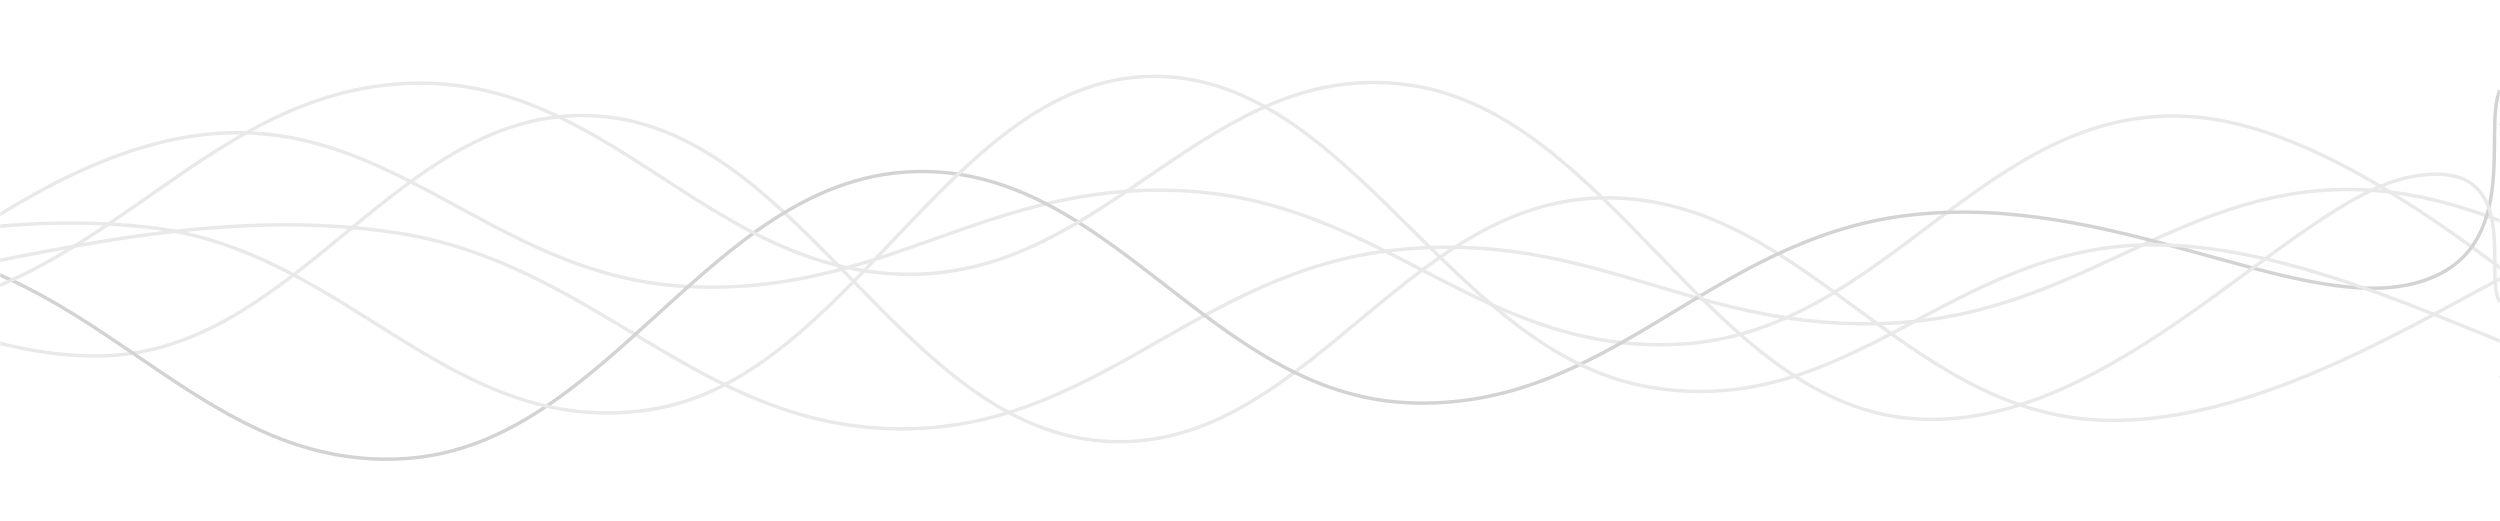 <svg xmlns="http://www.w3.org/2000/svg" version="1.1" xmlns:xlink="http://www.w3.org/1999/xlink"
  xmlns:svgjs="http://svgjs.dev/svgjs" width="1440" height="300" preserveAspectRatio="none" viewBox="0 0 1440 300">
  <g mask="url(&quot;#SvgjsMask1043&quot;)" fill="none">
    <path
      d="M -60.194,160 C -2.59,154.8 112.61,116.6 227.806,134 C 343.01,151.4 400.61,245 515.806,247 C 631.01,249 688.61,156.2 803.806,144 C 919.01,131.8 976.61,192.6 1091.806,186 C 1207.01,179.4 1264.61,95.8 1379.806,111 C 1495.01,126.2 1655.77,259.6 1667.806,262 C 1679.84,264.4 1485.56,150.8 1440,123"
      stroke="rgba(234, 233, 233, 1)" stroke-width="2"></path>
    <path
      d="M -229.694,77 C -172.09,102.6 -56.89,207 58.306,205 C 173.51,203 231.11,57.2 346.306,67 C 461.51,76.8 519.11,244.6 634.306,254 C 749.51,263.4 807.11,116.4 922.306,114 C 1037.51,111.6 1095.11,237.6 1210.306,242 C 1325.51,246.4 1452.37,140.8 1498.306,136 C 1544.24,131.2 1451.66,201.6 1440,218"
      stroke="rgba(234, 233, 233, 1)" stroke-width="2"></path>
    <path
      d="M -180.842,263 C -123.24,226.2 -8.04,98.6 107.158,79 C 222.36,59.4 279.96,158.8 395.158,165 C 510.36,171.2 567.96,103.4 683.158,110 C 798.36,116.6 855.96,206.6 971.158,198 C 1086.36,189.4 1143.96,61.2 1259.158,67 C 1374.36,72.8 1510.99,226.2 1547.158,227 C 1583.33,227.8 1461.43,102.2 1440,71"
      stroke="rgba(234, 233, 233, 1)" stroke-width="2"></path>
    <path
      d="M -340.789,176 C -283.19,169.4 -167.99,125.4 -52.789,143 C 62.41,160.6 120.01,272.8 235.211,264 C 350.41,255.2 408.01,105.4 523.211,99 C 638.41,92.6 696.01,227 811.211,232 C 926.41,237 984.01,137.6 1099.211,124 C 1214.41,110.4 1319.05,178.4 1387.211,164 C 1455.37,149.6 1429.44,74.4 1440,52"
      stroke="rgba(212, 211, 211, 1)" stroke-width="2"></path>
    <path
      d="M -201.779,169 C -144.18,161.4 -28.98,117.6 86.221,131 C 201.42,144.4 259.02,253.4 374.221,236 C 489.42,218.6 547.02,46.6 662.221,44 C 777.42,41.4 835.02,203.6 950.221,223 C 1065.42,242.4 1123.02,142 1238.221,141 C 1353.42,140 1485.87,232 1526.221,218 C 1566.58,204 1457.24,100.4 1440,71"
      stroke="rgba(234, 233, 233, 1)" stroke-width="2"></path>
    <path
      d="M -340.119,132 C -282.52,141.4 -167.32,195.8 -52.119,179 C 63.08,162.2 120.68,52.2 235.881,48 C 351.08,43.8 408.68,157.8 523.881,158 C 639.08,158.2 696.68,32.4 811.881,49 C 927.08,65.6 984.68,230.4 1099.881,241 C 1215.08,251.6 1319.86,115.4 1387.881,102 C 1455.91,88.6 1429.58,159.6 1440,174"
      stroke="rgba(234, 233, 233, 1)" stroke-width="2"></path>
  </g>
  <defs>
    <mask id="SvgjsMask1043">
      <rect width="1440" height="300" fill="#ffffff"></rect>
    </mask>
  </defs>
</svg>
